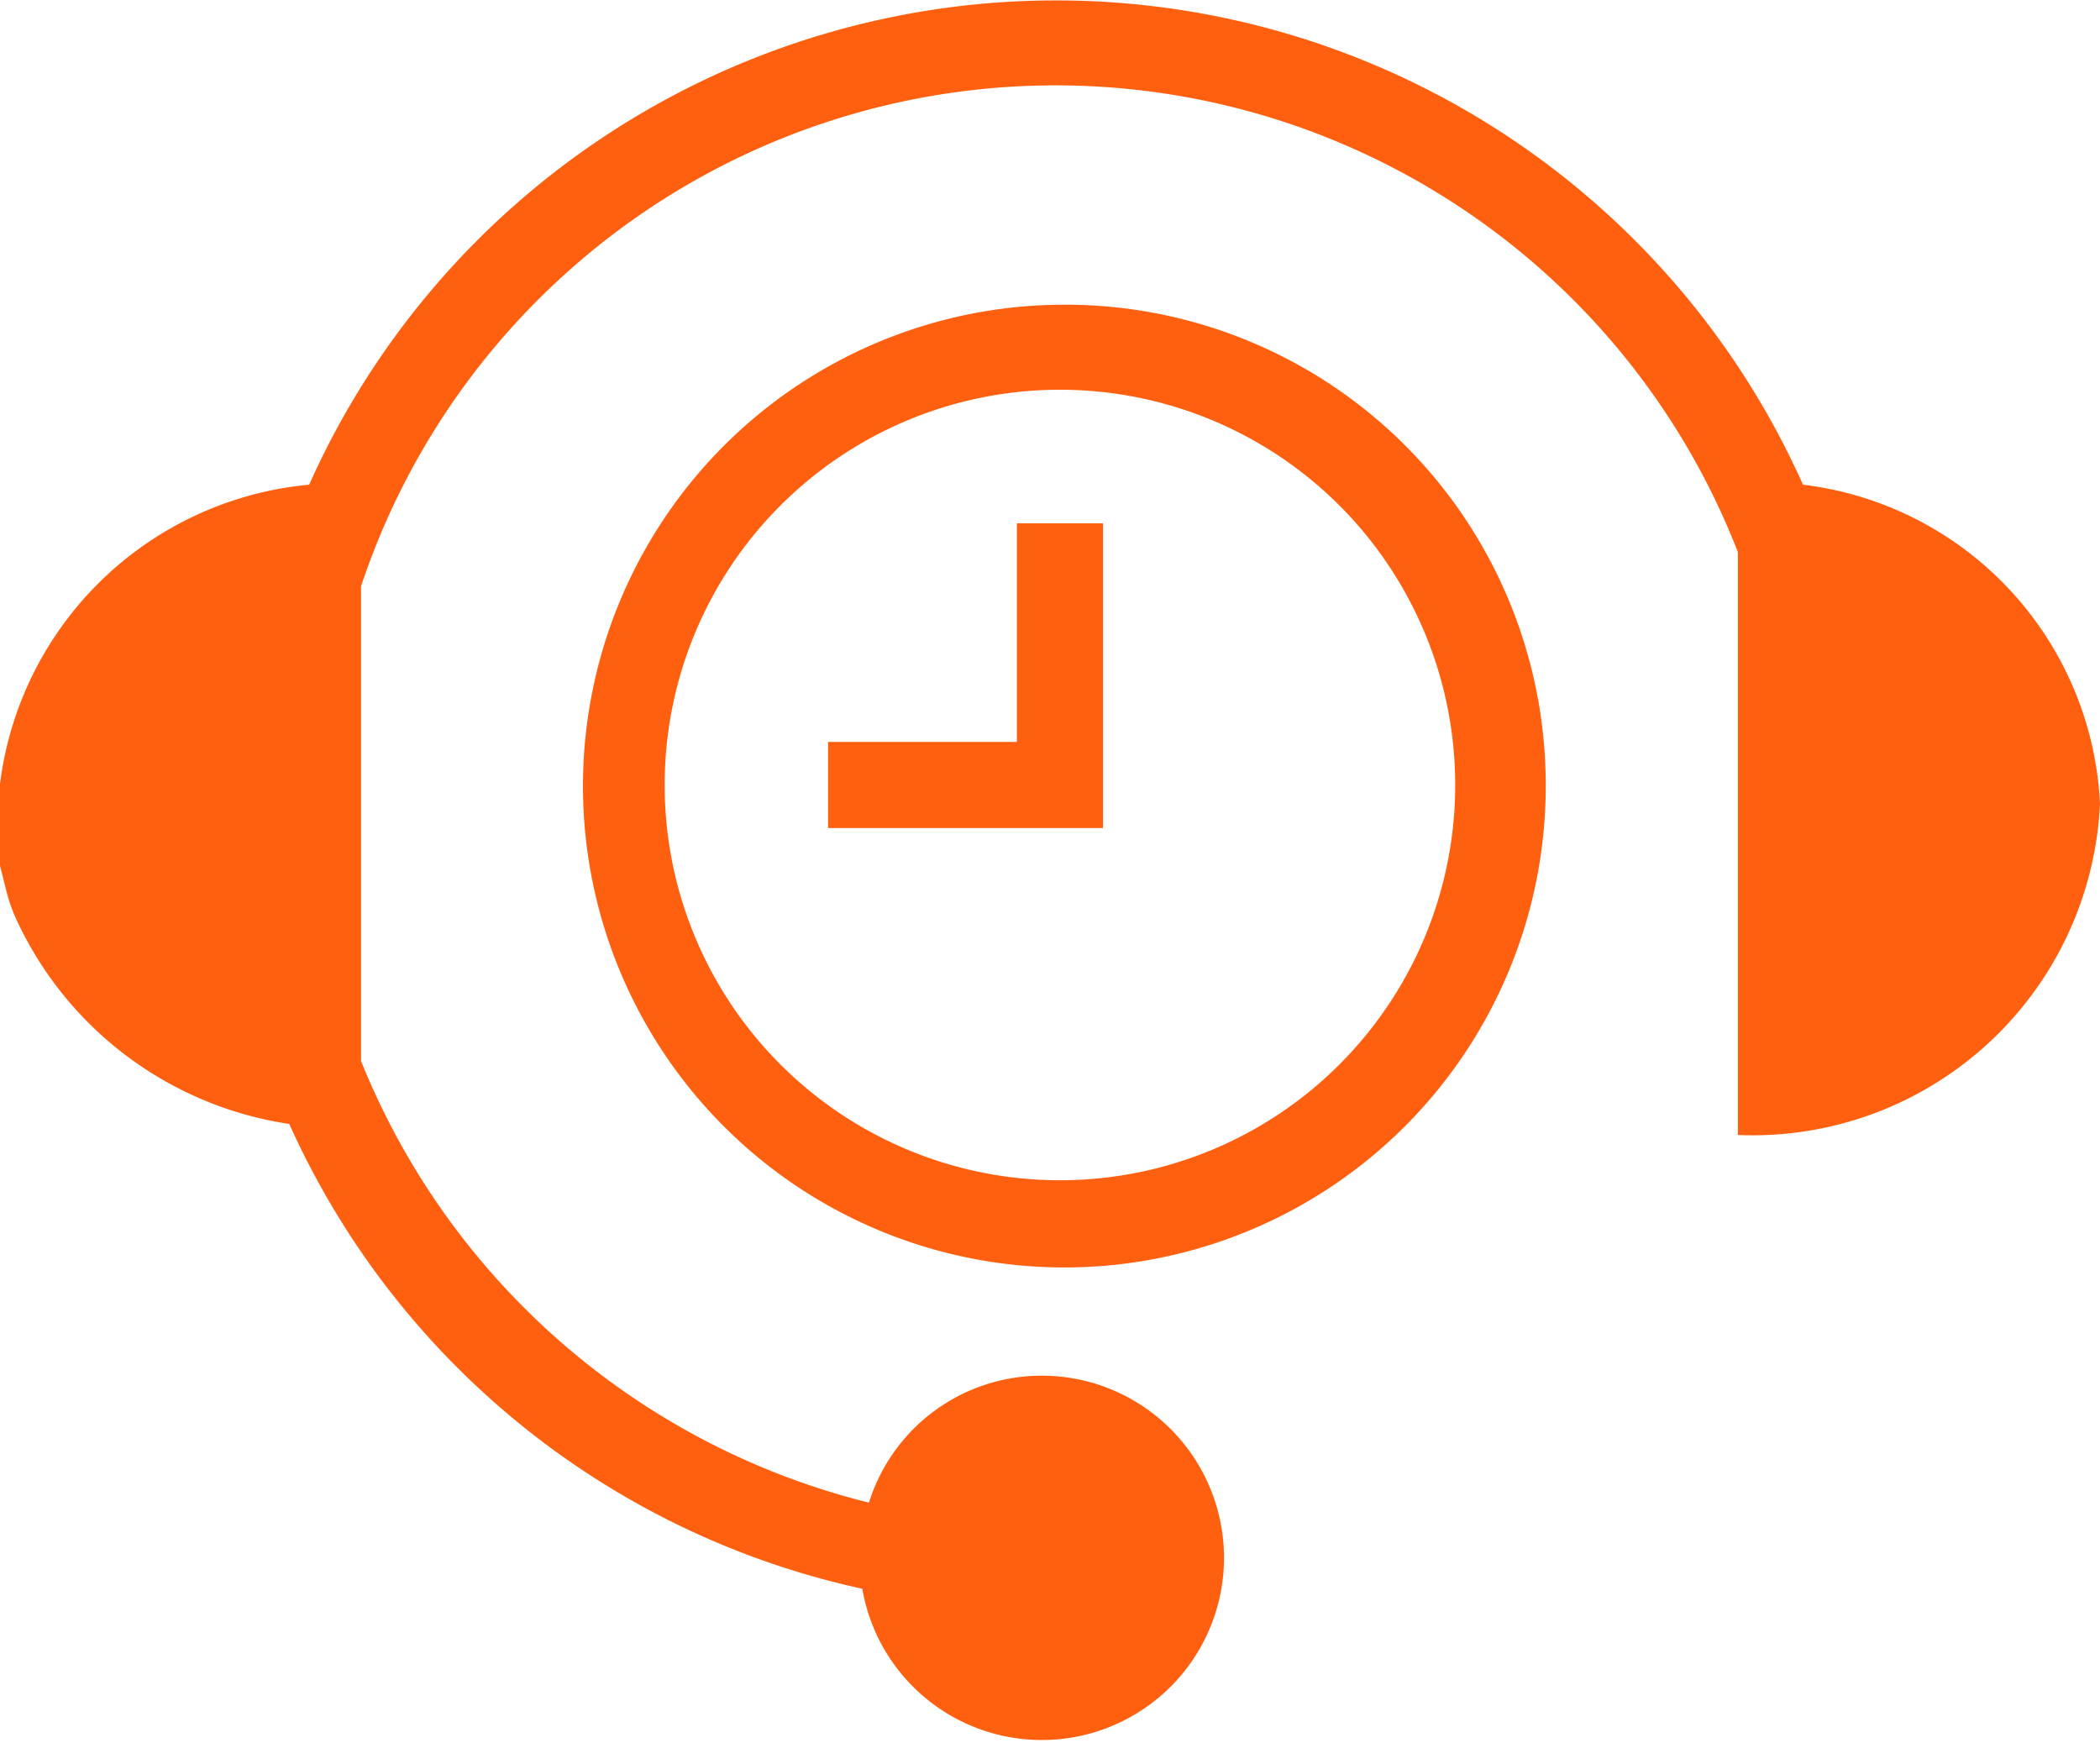<svg xmlns="http://www.w3.org/2000/svg" viewBox="0 0 19.02 15.83"><defs><style>.cls-1{fill:#ff6010;}</style></defs><title>contactAsset 9</title><g id="Layer_2" data-name="Layer 2"><g id="Layer_1-2" data-name="Layer 1"><path class="cls-1" d="M16.33,4.39a7.41,7.41,0,0,0-13.53,0A3.11,3.11,0,0,0,0,7.1a1.34,1.34,0,0,0,0,.21H0a2.53,2.53,0,0,0,0,.28H0a2.13,2.13,0,0,0,0,.25v0l.06.24v0a1.55,1.55,0,0,0,.08.23h0a3.25,3.25,0,0,0,2.48,1.87,7.42,7.42,0,0,0,5.19,4.21,1.65,1.65,0,1,0,1.63-1.93,1.64,1.64,0,0,0-1.57,1.15A6.7,6.7,0,0,1,3.27,9.61V5.31A6.63,6.63,0,0,1,15.74,5v5.28a3.15,3.15,0,0,0,3.28-3A3.06,3.06,0,0,0,16.33,4.39Z"/><path class="cls-1" d="M9.6,2.76A4.36,4.36,0,1,0,14,7.11,4.35,4.35,0,0,0,9.6,2.76Zm0,7.93a3.58,3.58,0,1,1,3.58-3.58A3.58,3.58,0,0,1,9.6,10.69Z"/><polygon class="cls-1" points="9.21 6.72 7.5 6.72 7.5 7.5 9.99 7.5 9.99 4.74 9.21 4.74 9.21 6.72"/></g></g></svg>